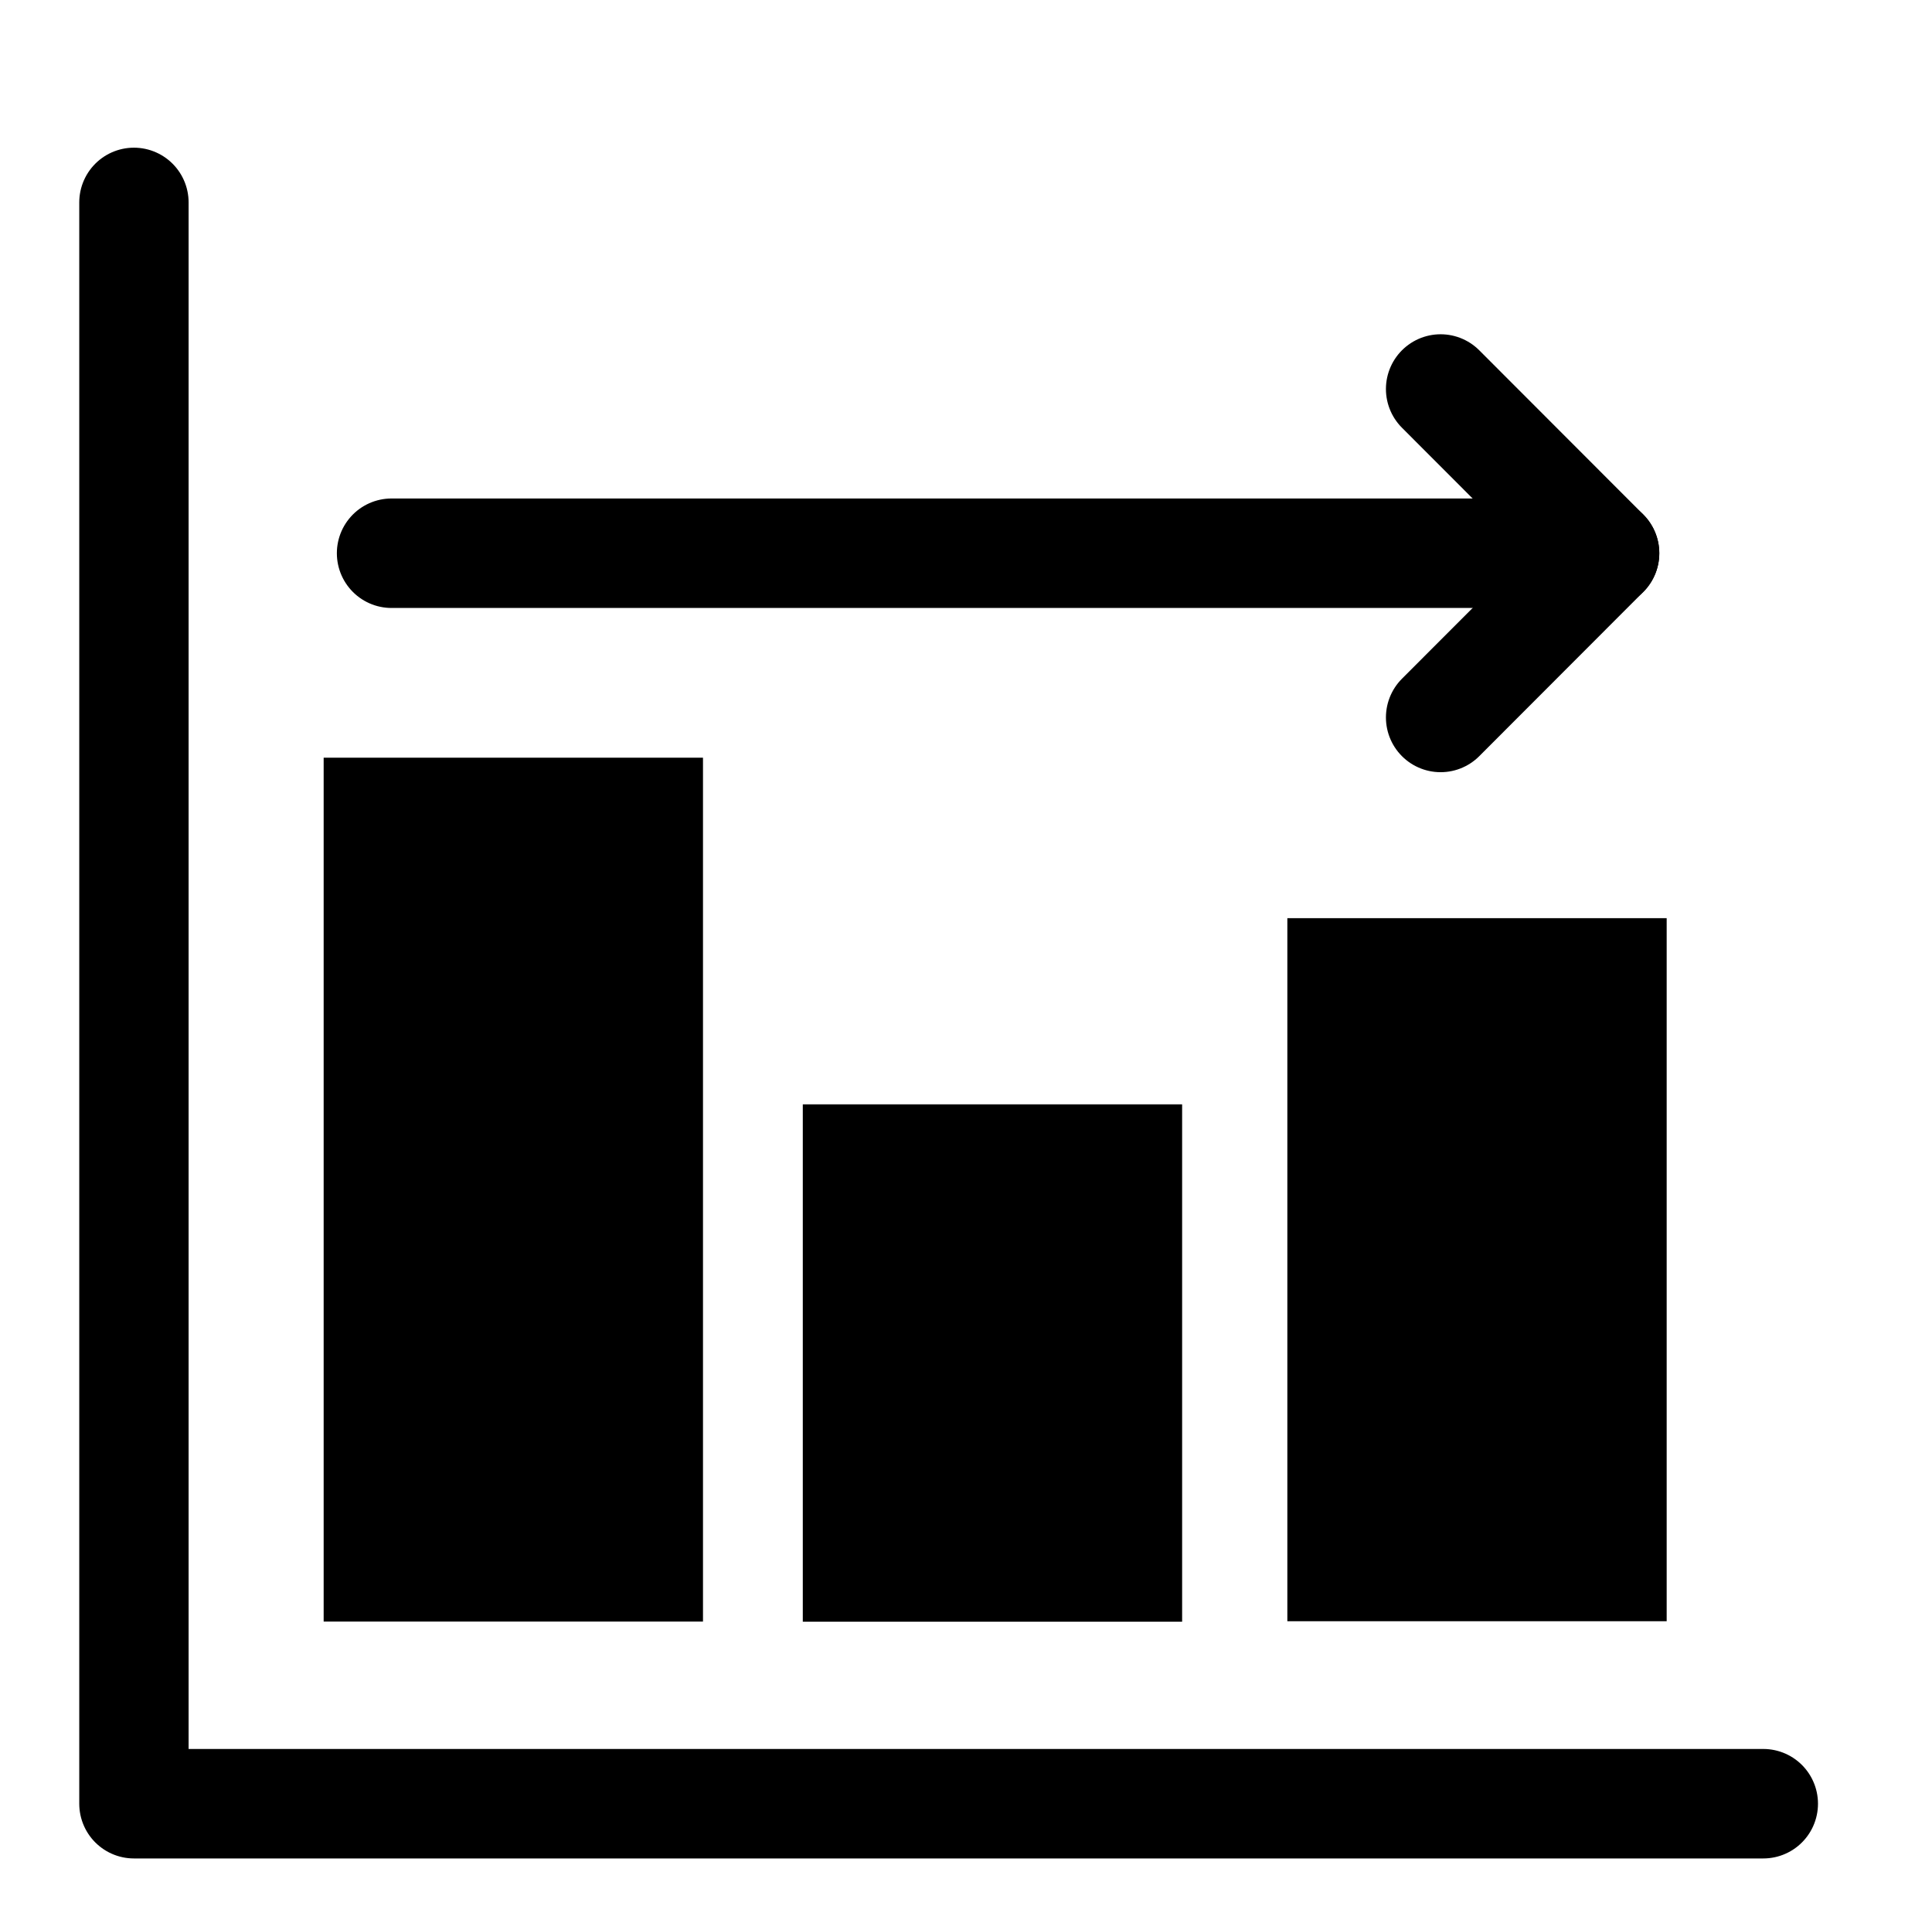 <?xml version="1.0" encoding="UTF-8" standalone="no"?>
<!DOCTYPE svg PUBLIC "-//W3C//DTD SVG 1.1//EN" "http://www.w3.org/Graphics/SVG/1.1/DTD/svg11.dtd">
<svg width="100%" height="100%" viewBox="0 0 636 632" version="1.1" xmlns="http://www.w3.org/2000/svg" xmlns:xlink="http://www.w3.org/1999/xlink" xml:space="preserve" xmlns:serif="http://www.serif.com/" style="fill-rule:evenodd;clip-rule:evenodd;stroke-linecap:round;stroke-linejoin:round;stroke-miterlimit:1.5;">
    <g transform="matrix(1,0,0,1,-1490.41,-731.251)">
        <g id="Plan-de-travail1" serif:id="Plan de travail1" transform="matrix(0.261,0,0,0.562,1490.41,731.251)">
            <rect x="0" y="0" width="2436" height="1125" style="fill:none;"/>
            <clipPath id="_clip1">
                <rect x="0" y="0" width="2436" height="1125"/>
            </clipPath>
            <g clip-path="url(#_clip1)">
                <g transform="matrix(3.831,0,0,1.781,19.817,0)">
                    <path d="M575.36,593.107L38.921,593.107L38.921,66.563" style="fill:none;stroke:black;stroke-width:36px;"/>
                </g>
                <g transform="matrix(3.03,0,0,3.251,-667.236,-1539.6)">
                    <rect x="354.937" y="610.07" width="157.899" height="155.61"/>
                </g>
                <g transform="matrix(3.03,0,0,1.947,-62.91,-541.056)">
                    <rect x="354.937" y="610.07" width="157.899" height="155.61"/>
                </g>
                <g transform="matrix(3.03,0,0,2.646,548.237,-1076.53)">
                    <rect x="354.937" y="610.07" width="157.899" height="155.61"/>
                </g>
                <g transform="matrix(3.831,0,0,1.781,-2759.72,-1250.04)">
                    <g transform="matrix(1,-0,-0,1,720.273,701.994)">
                        <path d="M474.38,235.798L528.38,181.798L474.38,127.798" style="fill:none;stroke:black;stroke-width:36px;stroke-linejoin:miter;stroke-miterlimit:10;"/>
                        <path d="M528.38,181.798L128.996,181.798" style="fill:none;stroke:black;stroke-width:36px;"/>
                    </g>
                </g>
            </g>
        </g>
    </g>
</svg>
